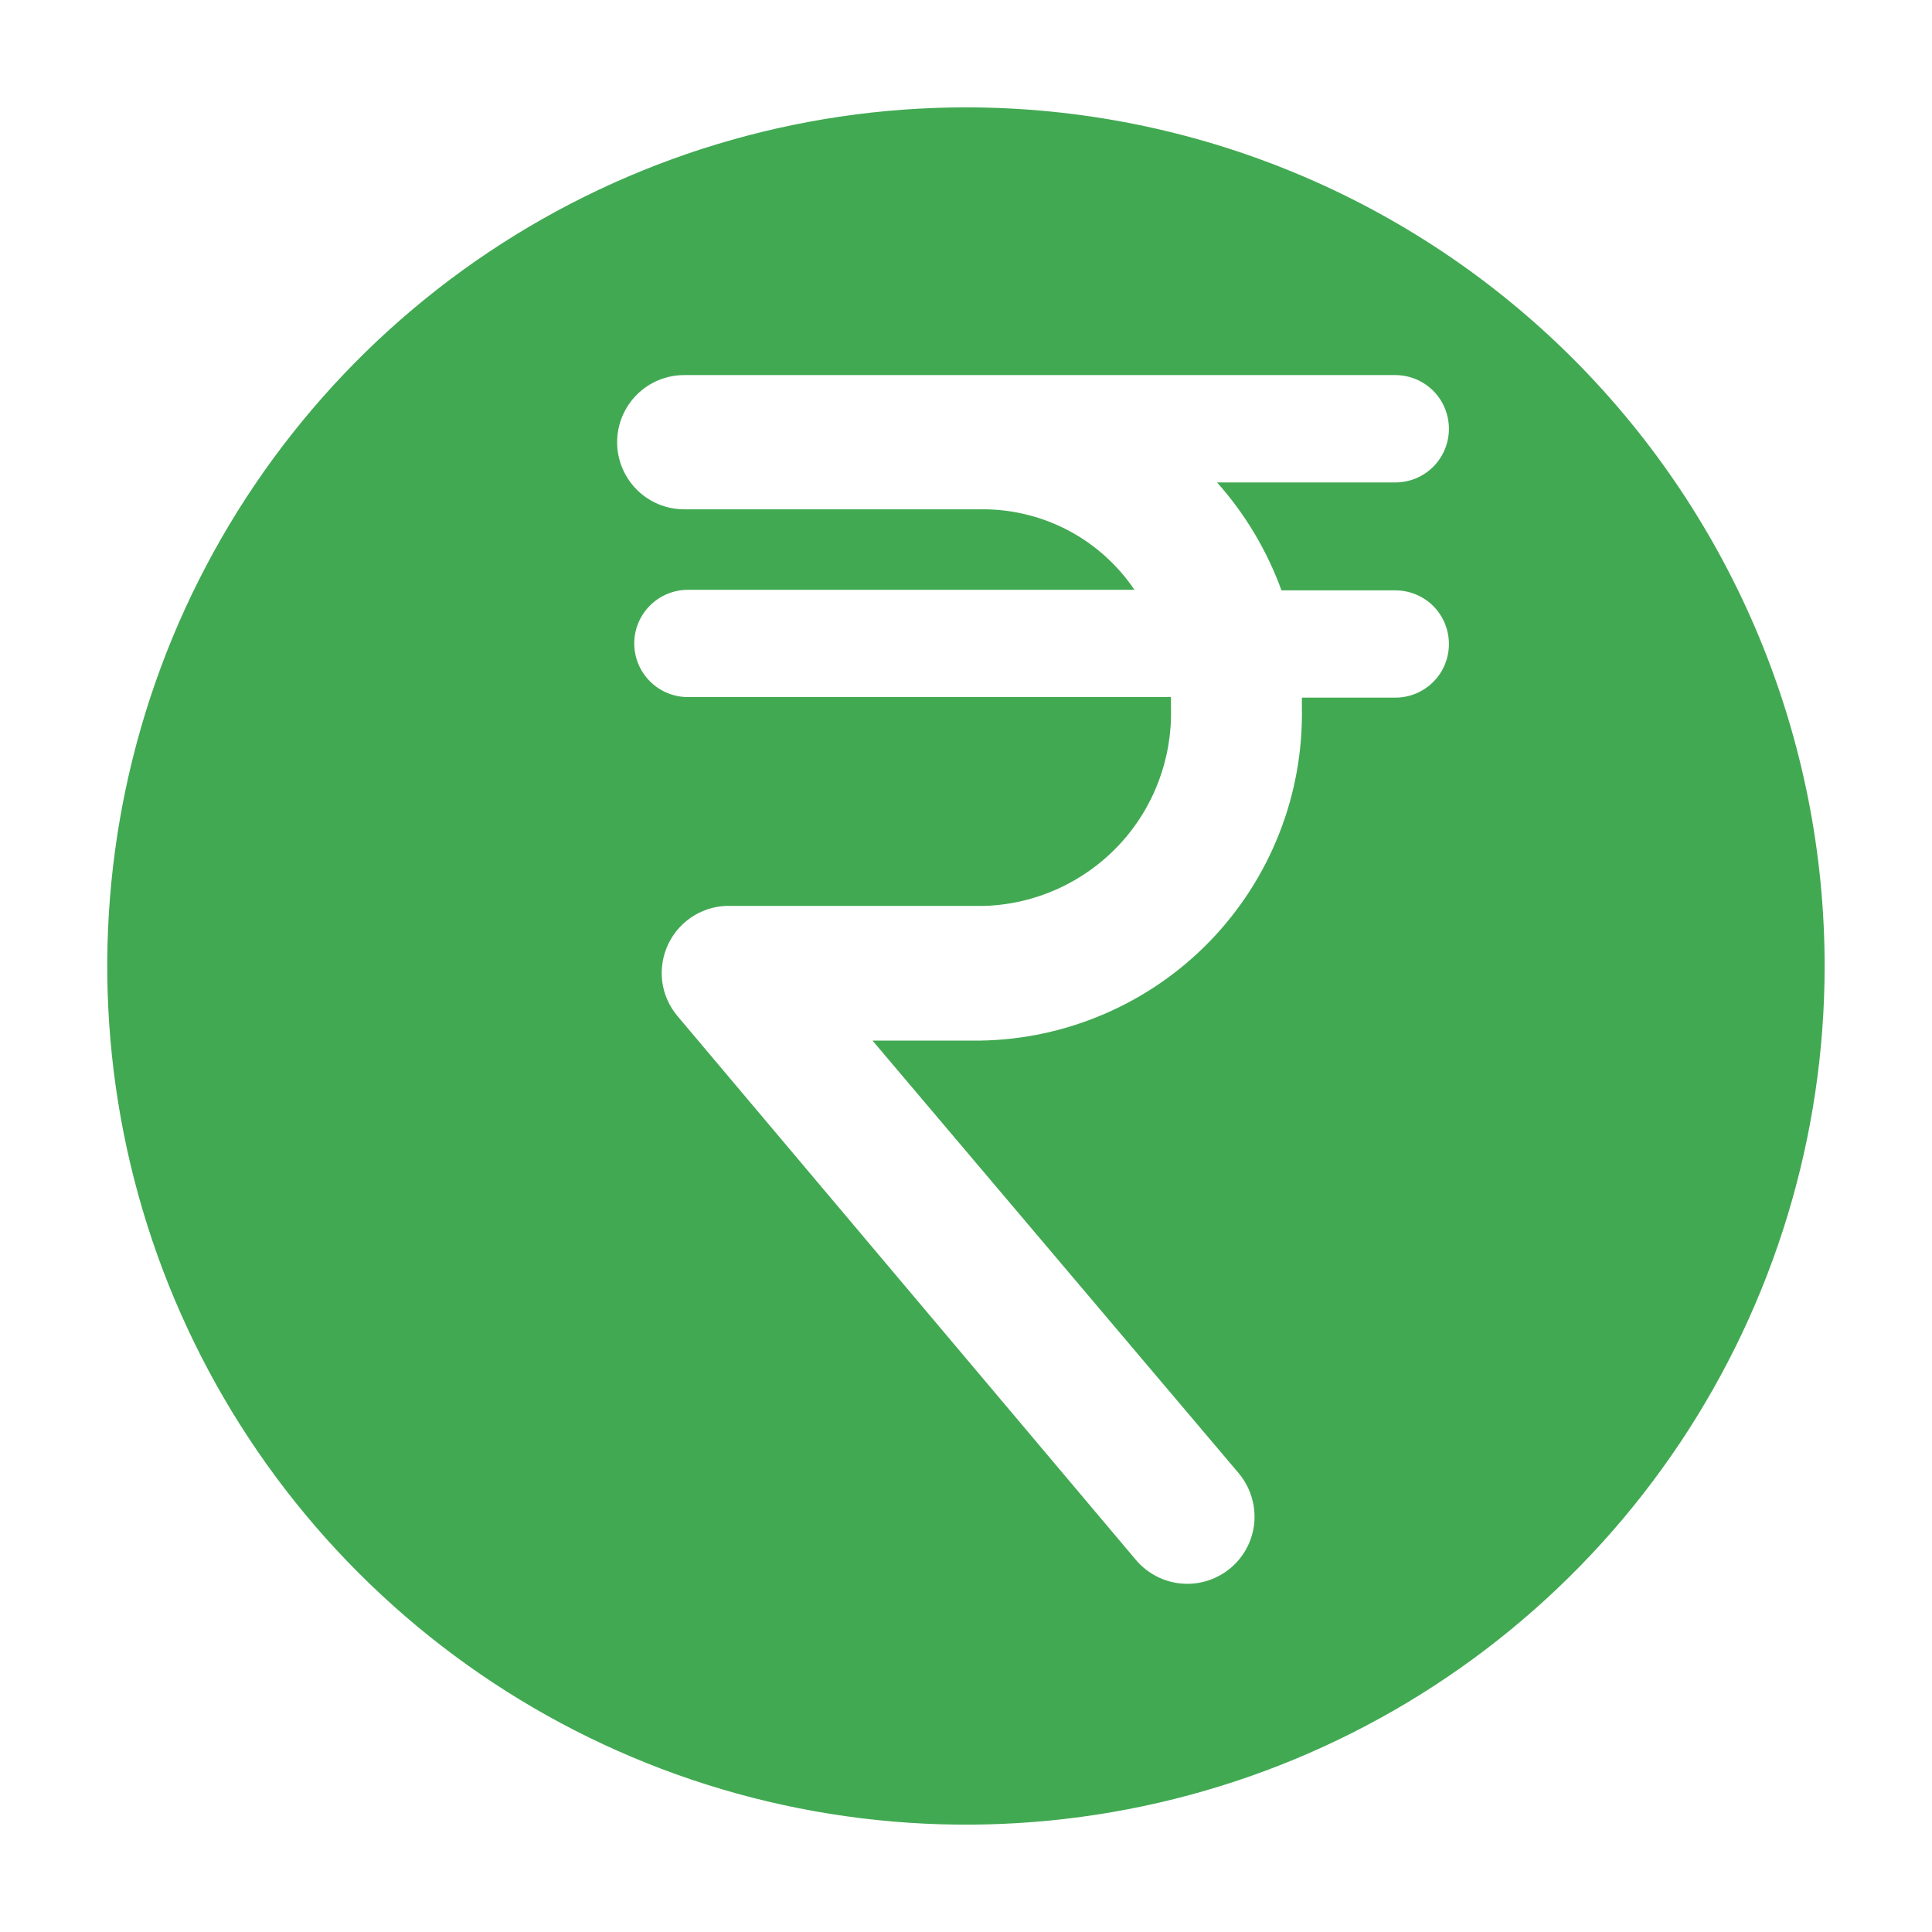 <svg width="21" height="21" viewBox="0 0 21 21" fill="none" xmlns="http://www.w3.org/2000/svg">
<path d="M10.499 1.167C8.653 1.167 6.849 1.714 5.314 2.739C3.779 3.765 2.583 5.223 1.876 6.928C1.17 8.634 0.985 10.51 1.345 12.321C1.705 14.131 2.594 15.794 3.9 17.099C5.205 18.405 6.868 19.294 8.679 19.654C10.489 20.014 12.366 19.829 14.071 19.123C15.777 18.416 17.234 17.22 18.26 15.685C19.285 14.15 19.833 12.346 19.833 10.5C19.833 8.024 18.849 5.651 17.099 3.9C15.349 2.15 12.975 1.167 10.499 1.167ZM13.929 6.417H15.166C15.321 6.417 15.469 6.478 15.579 6.587C15.688 6.697 15.749 6.845 15.749 7C15.749 7.155 15.688 7.303 15.579 7.412C15.469 7.522 15.321 7.583 15.166 7.583H14.151V7.694C14.159 8.162 14.076 8.626 13.904 9.061C13.733 9.496 13.477 9.893 13.152 10.229C12.827 10.565 12.438 10.834 12.009 11.019C11.58 11.205 11.119 11.304 10.651 11.311H9.484L13.463 16.012C13.588 16.16 13.649 16.352 13.634 16.545C13.618 16.738 13.526 16.917 13.378 17.042C13.23 17.167 13.039 17.229 12.846 17.213C12.653 17.197 12.474 17.105 12.348 16.957L7.367 11.048C7.275 10.94 7.216 10.808 7.198 10.668C7.181 10.527 7.204 10.384 7.266 10.257C7.328 10.129 7.425 10.023 7.547 9.95C7.668 9.877 7.809 9.841 7.95 9.847H10.698C11.252 9.83 11.777 9.594 12.158 9.19C12.539 8.787 12.743 8.248 12.728 7.694C12.728 7.653 12.728 7.618 12.728 7.577H7.478C7.323 7.577 7.175 7.516 7.065 7.406C6.956 7.297 6.894 7.149 6.894 6.994C6.894 6.839 6.956 6.691 7.065 6.582C7.175 6.472 7.323 6.411 7.478 6.411H12.331C12.151 6.145 11.91 5.926 11.628 5.774C11.345 5.622 11.03 5.54 10.709 5.536H7.437C7.243 5.536 7.058 5.459 6.921 5.322C6.785 5.185 6.708 5 6.708 4.806C6.708 4.613 6.785 4.428 6.921 4.291C7.058 4.154 7.243 4.077 7.437 4.077H15.166C15.321 4.077 15.469 4.139 15.579 4.248C15.688 4.358 15.749 4.506 15.749 4.661C15.749 4.815 15.688 4.964 15.579 5.073C15.469 5.183 15.321 5.244 15.166 5.244H13.229C13.535 5.587 13.772 5.985 13.929 6.417Z" fill="#42A953"/>
</svg>
